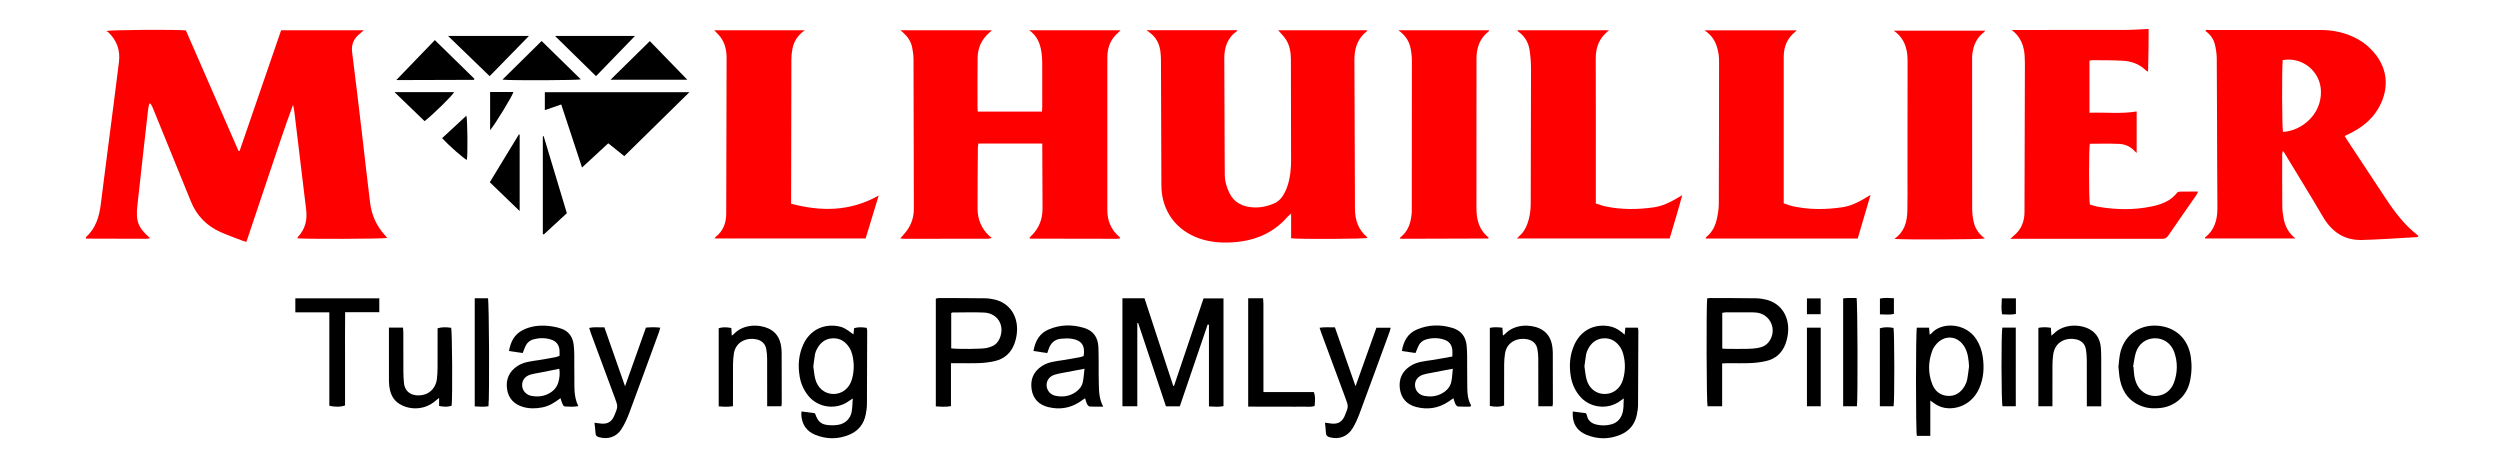 <?xml version="1.0" encoding="utf-8"?>
<!-- Generator: Adobe Illustrator 16.0.0, SVG Export Plug-In . SVG Version: 6.00 Build 0)  -->
<!DOCTYPE svg PUBLIC "-//W3C//DTD SVG 1.1//EN" "http://www.w3.org/Graphics/SVG/1.1/DTD/svg11.dtd">
<svg version="1.1" id="Layer_1" xmlns="http://www.w3.org/2000/svg" xmlns:xlink="http://www.w3.org/1999/xlink" x="0px" y="0px"
	 width="5012px" height="900px" viewBox="0 0 5012 900" enable-background="new 0 0 5012 900" xml:space="preserve">
<path fill-rule="evenodd" clip-rule="evenodd" fill="#FE0000" d="M563.585,60.688c55.289,0,109.711,0,165.829,0
	c-4.43,3.787-7.69,6.429-10.788,9.25c-10.323,9.401-14.495,20.576-12.661,34.904c7.06,55.17,13.516,110.418,20.06,165.653
	c5.368,45.314,10.216,90.692,15.931,135.962c3.071,24.322,12.549,46.165,29.239,64.533c1.711,1.883,3.324,3.855,5.201,6.041
	c-7.875,2.055-168.285,2.548-180.154,0.707c0.289-0.916,0.309-2.038,0.879-2.628c14.796-15.322,19.147-33.916,16.707-54.421
	c-7.599-63.831-15.365-127.641-23.066-191.459c-0.753-6.238-1.502-12.478-3.335-18.916c-16.814,45.313-31.78,91.101-47.208,136.725
	c-15.45,45.689-30.685,91.452-46.246,137.875c-3.14-0.921-5.646-1.465-8.008-2.38c-14.595-5.651-29.393-10.856-43.681-17.206
	c-28.017-12.451-48.014-32.972-59.615-61.55c-25.551-62.943-51.186-125.854-76.847-188.751c-1.062-2.602-2.739-4.952-4.13-7.419
	c-0.781,0.075-1.561,0.151-2.341,0.227c-0.747,3.345-1.798,6.653-2.193,10.039c-3.083,26.469-6.079,52.947-9.029,79.431
	c-4.278,38.4-8.467,76.811-12.75,115.211c-3.429,30.746,1.749,44.295,24.681,64.118c-0.083,0.322-0.106,0.682-0.27,0.957
	c-0.146,0.248-0.431,0.549-0.682,0.577c-1.969,0.225-3.945,0.551-5.918,0.548c-39.986-0.07-79.971-0.177-119.957-0.331
	c-0.477-0.002-0.952-0.726-1.428-1.114c0.127-0.596,0.047-1.424,0.414-1.752c19.608-17.544,26.651-40.604,29.795-65.748
	c8.346-66.756,17.13-133.456,25.695-200.184c3.646-28.41,7.214-56.83,10.758-85.252c2.923-23.444-4.153-43.368-21.317-59.642
	c-0.955-0.905-2.26-1.441-4.09-2.576c8.466-2.384,142.085-3.109,159.563-1.173c35.06,80.274,70.332,161.034,105.604,241.795
	c0.684,0.021,1.367,0.04,2.051,0.06C508.054,222.073,535.83,141.349,563.585,60.688z"/>
<path fill-rule="evenodd" clip-rule="evenodd" fill="#FE0000" d="M2089.57,287.816c-43.366,0-85.259,0-128.152,0
	c-0.346,2.953-0.945,5.771-0.966,8.594c-0.3,40.659-0.832,81.32-0.636,121.979c0.103,21.172,7.533,39.747,23.381,54.421
	c1.219,1.129,2.579,2.104,5.196,4.222c-3.586,0.803-5.578,1.636-7.571,1.639c-56.324,0.072-112.649,0.066-168.974,0.035
	c-1.901-0.001-3.802-0.401-7.071-0.77c2.66-3.008,4.484-5.162,6.405-7.228c13.733-14.769,20.978-31.873,20.901-52.39
	c-0.368-99.65-0.338-199.303-0.673-298.953c-0.027-8.249-1.107-16.623-2.799-24.708c-2.383-11.389-8.669-20.808-17.304-28.612
	c-1.638-1.479-3.294-2.938-6.075-5.415c61.651,0,121.721,0,183.318,0c-2.699,2.51-4.503,4.221-6.341,5.892
	c-14.617,13.291-22.078,29.986-22.297,49.564c-0.369,32.99-0.188,65.986-0.198,98.98c-0.001,2.604,0.313,5.207,0.538,8.685
	c42.847,0,85.31,0,128.748,0c0.172-3.221,0.49-6.456,0.494-9.693c0.033-29.328,0.115-58.658-0.065-87.985
	c-0.045-7.313-0.486-14.696-1.611-21.913c-2.622-16.822-8.351-32.186-24.445-43.443c61.72,0,121.753,0,183.066,0
	c-1.652,1.7-2.592,2.859-3.716,3.795c-15.694,13.05-22.713,30.196-22.734,50.162c-0.109,101.983,0.062,203.968-0.038,305.952
	c-0.021,21.604,7.177,39.71,23.755,53.844c0.734,0.626,1.293,1.458,1.886,2.142c-0.103,0.443-0.105,0.815-0.274,1.079
	c-0.156,0.244-0.481,0.505-0.752,0.529c-2.307,0.203-4.617,0.503-6.927,0.5c-57.319-0.06-114.64-0.149-171.96-0.287
	c-0.481-0.001-0.962-0.724-2.044-1.592c1.332-1.388,2.575-2.776,3.915-4.064c15.561-14.955,22.532-33.521,22.516-54.787
	c-0.029-39.326-0.318-78.652-0.494-117.979C2089.555,296.113,2089.57,292.217,2089.57,287.816z"/>
<path fill-rule="evenodd" clip-rule="evenodd" fill="#FE0000" d="M4422.504,60.113c2.982,0,5.965,0,8.947,0
	c73.969,0.002,147.938-0.047,221.906,0.031c25.753,0.026,50.188,5.728,72.935,18.026c12.444,6.729,23.167,15.609,32.419,26.301
	c31.732,36.669,30.158,79.219,7.724,115.628c-13.325,21.625-32.937,36.356-55.435,47.499c-3.239,1.604-6.508,3.145-10.414,5.029
	c2.044,3.334,3.664,6.159,5.455,8.871c25.699,38.913,51.463,77.785,77.125,116.722c18.048,27.384,37.768,53.283,63.998,73.537
	c0.479,0.369,0.69,1.085,1.43,2.304c-1.52,0.516-2.863,1.314-4.245,1.391c-36.256,2.003-72.495,4.668-108.78,5.659
	c-35.207,0.963-60.508-15.861-78.271-46.128c-25.615-43.647-52.257-86.693-78.476-129.987c-0.332-0.55-0.844-0.991-2.145-2.488
	c-0.579,2.935-1.318,4.937-1.32,6.939c-0.029,34.651-0.153,69.305,0.203,103.954c0.088,8.6,1.213,17.298,2.891,25.747
	c2.963,14.929,9.655,28.052,23.512,38.934c-61.938,0-121.678,0-181.441,0c0.068-0.828-0.122-1.735,0.201-1.989
	c19.065-14.928,24.752-35.597,24.758-58.482c0.008-31.985-0.406-63.972-0.523-95.958c-0.248-68.304-0.284-136.609-0.785-204.911
	c-0.067-9.206-1.637-18.553-3.728-27.552c-2.618-11.27-9.403-20.307-19.013-27.222C4421.789,61.35,4422.146,60.731,4422.504,60.113z
	 M4576.371,120.475c-1.902,18.709-1.393,137.098,0.549,143.981c36.669-1.96,77.213-34.278,76.134-81.488
	C4652.143,143.063,4615.725,113.397,4576.371,120.475z"/>
<path fill-rule="evenodd" clip-rule="evenodd" fill="#FE0000" d="M2562.479,60.614c59.597,0,119.004,0,178.449,0
	c-0.161,0.732-0.086,1.582-0.446,1.855c-16.963,12.851-23.865,30.63-25.006,51.17c-0.295,5.315-0.145,10.657-0.124,15.987
	c0.364,96.296,0.791,192.592,1.075,288.889c0.066,22.439,6.56,41.942,24.174,56.828c0.442,0.373,0.598,1.086,0.887,1.642
	c-6.776,2.137-137.707,2.881-153.035,0.71c0-15.625,0-31.462,0-49.371c-3.254,2.723-5.072,3.861-6.407,5.416
	c-28.098,32.725-64.601,48.381-106.762,51.775c-23.69,1.907-47.233,0.609-70.089-7.199c-47.814-16.335-76.66-56.109-76.849-106.632
	c-0.312-83.302-0.515-166.603-0.845-249.903c-0.025-6.314-0.338-12.672-1.141-18.929c-1.995-15.56-8.837-28.475-21.774-37.813
	c-1.487-1.072-2.894-2.257-5.708-4.464c61.679,0,121.5,0,181.345,0c0.048,0.39,0.353,1.281,0.146,1.422
	c-19.578,13.346-26.008,32.789-25.912,55.356c0.279,65.642,0.502,131.282,0.758,196.924c0.049,12.328,0.085,24.656,0.242,36.983
	c0.16,12.562,3.75,24.252,9.175,35.485c9.474,19.615,26.331,27.476,46.819,28.923c14.848,1.05,29.238-1.975,42.869-7.838
	c10.629-4.572,17.249-13.342,22.134-23.499c7.943-16.517,10.688-34.243,11.673-52.296c0.436-7.975,0.197-15.989,0.185-23.985
	c-0.095-62.643-0.22-125.286-0.309-187.929c-0.021-14.552-2.02-28.748-10.108-41.131
	C2573.646,72.487,2567.889,66.969,2562.479,60.614z"/>
<path fill-rule="evenodd" clip-rule="evenodd" fill="#FE0000" d="M4189.795,410.057c5.496,1.479,11.44,3.626,17.572,4.642
	c35.468,5.878,71.019,6.558,106.314-0.842c19.411-4.069,37.922-10.633,50.814-27.37c1.152-1.494,3.988-2.331,6.063-2.37
	c11.643-0.224,23.293-0.107,36.094-0.107c-1.238,2.718-1.839,4.799-3.008,6.487c-18.971,27.395-38.139,54.652-56.92,82.176
	c-3.293,4.824-7.057,6.167-12.475,6.141c-31.662-0.152-63.326-0.071-94.988-0.071c-65.325,0-130.65,0-195.976-0.001
	c-3.603,0-7.205,0-13.126,0c3.567-3.174,5.334-4.874,7.23-6.413c12.894-10.461,19.543-24.19,21.01-40.52
	c0.445-4.965,0.286-9.989,0.301-14.986c0.277-96.654,0.547-193.309,0.782-289.963c0.012-4.993-0.148-9.997-0.479-14.979
	c-1.364-20.521-8.135-38.313-25.978-51.767c3.449,0,6.897,0,10.347,0c72.324-0.001,144.65,0.112,216.973-0.094
	c15.266-0.043,30.526-1.254,47.229-1.989c-0.01,27.64-0.267,56.045-1.146,85.531c-2.019-1.029-3.285-1.336-4.068-2.125
	c-12.648-12.736-28.58-18.553-45.863-19.618c-20.602-1.27-41.305-0.915-61.965-1.16c-1.893-0.022-3.795,0.712-5.591,1.074
	c0,34.624,0,68.794,0,104.353c32.01-1.329,63.177,2.675,94.617-2.645c0,27.222,0,54.472,0,83.3c-2.481-2.35-4.061-3.73-5.511-5.236
	c-8.076-8.388-18.523-12.489-29.559-12.998c-19.571-0.902-39.213-0.253-58.757-0.253
	C4187.621,295.667,4187.536,397.627,4189.795,410.057z"/>
<path fill-rule="evenodd" clip-rule="evenodd" fill="#FE0000" d="M3225.908,60.617c-20.102,15.404-26.828,34.07-26.747,56.53
	c0.334,92.64,0.14,185.28,0.14,277.921c0,3.967,0,7.935,0,12.817c6.674,2.078,12.826,4.548,19.215,5.892
	c32.332,6.801,64.926,6.498,97.423,1.81c16.636-2.399,31.785-9.651,46.192-18.256c2.826-1.688,5.675-3.339,10.385-6.107
	c-7.994,30.2-16.788,58.213-25.193,86.863c-101.909,0-203.373,0-306.492,0c2.572-2.438,4.073-3.961,5.678-5.365
	c7.487-6.551,12.178-14.939,15.558-24.094c4.78-12.944,6.679-26.349,6.701-40.172c0.147-89.642,0.59-179.282,0.603-268.923
	c0.002-13.25-0.884-26.637-2.934-39.713c-2.342-14.942-9.82-27.484-22.545-36.405c-0.694-0.487-1.098-1.392-2.164-2.798
	C3102.863,60.617,3163.224,60.617,3225.908,60.617z"/>
<path fill-rule="evenodd" clip-rule="evenodd" fill="#FE0000" d="M3750.119,390.68c-9.008,30.564-17.343,58.849-25.779,87.474
	c-101.922,0-203.114,0-304.703,0c0.299-1.136,0.236-2.344,0.782-2.767c12.257-9.488,18.563-22.613,21.706-37.21
	c2.09-9.702,3.671-19.73,3.713-29.62c0.401-94.309,0.437-188.618,0.522-282.928c0.005-5.321-0.065-10.7-0.8-15.955
	c-2.713-19.417-9.486-36.711-28.516-48.902c62.563,0,123.213,0,185.076,0c-1.432,1.422-2.187,2.328-3.091,3.048
	c-16.038,12.769-22.965,29.821-22.989,49.871c-0.088,73.647-0.036,147.296-0.036,220.944c0,20.661,0.001,41.322,0.001,61.984
	c0,3.309-0.001,6.618-0.001,11.042c6.399,2.061,12.499,4.614,18.854,5.971c32.65,6.966,65.571,6.7,98.4,1.886
	c16.631-2.438,31.768-9.715,46.143-18.375C3742.227,395.441,3745.049,393.737,3750.119,390.68z"/>
<path fill-rule="evenodd" clip-rule="evenodd" fill="#FE0000" d="M1613.462,60.664c-14.158,9.931-21.771,22.105-24.712,36.955
	c-1.352,6.82-2.163,13.866-2.184,20.813c-0.287,93.314-0.393,186.628-0.541,279.942c-0.005,2.97-0.001,5.938-0.001,10.073
	c60.065,15.782,118.094,15.894,175.562-16.464c-9.081,29.889-17.544,57.739-26.156,86.083c-100.888,0-201.313,0-302.444,0
	c0.754-1.48,0.952-2.524,1.581-3.008c15.282-11.73,21.271-28.004,21.347-46.421c0.429-103.978,0.545-207.956,0.762-311.935
	c0.032-15.34-2.983-29.882-12.319-42.415c-3.488-4.684-7.912-8.671-12.512-13.624C1492.02,60.664,1551.483,60.664,1613.462,60.664z"
	/>
<path fill-rule="evenodd" clip-rule="evenodd" fill="#FE0000" d="M3797.805,478.921c20.525-14.32,25.49-34.385,26.063-56.016
	c0.572-21.638,0.2-43.301,0.224-64.952c0.085-77.946,0.179-155.893,0.205-233.839c0.002-5.649-0.088-11.356-0.855-16.938
	c-2.486-18.091-9.681-33.726-26.79-45.641c62.109,0,122.148,0,183.375,0c-1.273,1.478-1.873,2.473-2.732,3.125
	c-15.464,11.738-21.726,28.103-23.47,46.707c-0.279,2.975-0.154,5.991-0.154,8.988c-0.006,99.598-0.086,199.196,0.136,298.794
	c0.02,8.89,1.232,17.954,3.252,26.621c3.122,13.396,10.861,24.173,22.483,32.317C3971.9,480.163,3816.951,480.88,3797.805,478.921z"
	/>
<path fill-rule="evenodd" clip-rule="evenodd" fill="#FE0000" d="M2803.385,60.617c61.827,0,121.855,0,181.977,0
	c-0.229,0.951-0.169,1.805-0.541,2.087c-18.37,13.902-24.747,33.263-24.773,55.271c-0.097,83.659-0.041,167.318-0.042,250.978
	c0,15.999,0.085,31.998-0.018,47.996c-0.15,23.295,5.229,44.282,24.448,59.281c-0.221,0.753-0.253,1.113-0.428,1.381
	c-0.158,0.243-0.471,0.55-0.715,0.551c-57.303,0.204-114.605,0.389-171.908,0.539c-1.574,0.004-3.149-0.363-4.775-0.563
	c0.236-1.034,0.167-1.884,0.529-2.155c16.062-11.986,21.228-29.193,22.993-47.996c0.311-3.308,0.194-6.66,0.199-9.992
	c0.126-98.324,0.319-196.648,0.231-294.973c-0.008-9.248-0.979-18.676-2.959-27.699
	C2824.526,81.304,2816.545,69.978,2803.385,60.617z"/>
<path fill-rule="evenodd" clip-rule="evenodd" d="M2250.241,597.97c15.155,0,29.339,0,44.254,0
	c19.219,58.608,38.383,117.05,57.547,175.491c0.538,0.1,1.077,0.199,1.615,0.3c19.66-58.275,39.321-116.55,59.222-175.539
	c13.049,0,26.159,0,39.985,0c0,71.899,0,143.387,0,216.018c-9.232,1.902-18.61,1.067-29.154,0.551c0-55.089,0-109.452,0-163.816
	c-0.842-0.157-1.683-0.314-2.524-0.472c-18.58,54.54-37.16,109.079-55.91,164.121c-9.122,0-17.943,0-27.77,0
	c-18.541-55.591-37.134-111.337-55.727-167.084c-0.57,0.064-1.142,0.129-1.713,0.193c0,55.284,0,110.569,0,166.702
	c-10.508,0-19.922,0-29.825,0C2250.241,742.27,2250.241,670.748,2250.241,597.97z"/>
<path fill-rule="evenodd" clip-rule="evenodd" d="M1382.115,184.834c-44.277,43.486-86.998,85.444-130.527,128.196
	c-11.076-8.876-21.868-17.523-32.15-25.763c-17.62,16.275-34.838,32.178-52.592,48.577c-13.669-41.47-27.478-83.362-41.668-126.417
	c-10.97,3.789-21.448,7.408-32.893,11.36c0-12.438,0-23.849,0-35.954C1188.157,184.834,1283.901,184.834,1382.115,184.834z"/>
<path fill-rule="evenodd" clip-rule="evenodd" d="M1606.979,824.892c9.312,1.23,18.04,2.383,26.237,3.465
	c0.668,0.896,0.945,1.134,1.055,1.434c6.313,17.291,13.078,22.267,31.634,22.794c4.64,0.132,9.358-0.067,13.938-0.774
	c14.388-2.219,25.145-12.222,27.649-26.51c1.419-8.09,1.386-16.435,2.141-26.442c-3.313,2.182-5.161,3.262-6.861,4.538
	c-25.905,19.437-63.152,14.585-83.095-10.948c-8.555-10.952-14.055-23.361-16.418-37.056c-3.886-22.514-2.236-44.504,7.48-65.425
	c12.743-27.435,39.03-41.091,68.818-36.11c10.051,1.681,15.734,4.632,31.421,16.534c0.49-4.524,0.925-8.533,1.347-12.432
	c7.296-2.192,13.966-2.396,25.177-0.723c0.334,1.632,1.049,3.491,1.045,5.35c-0.094,49.281-0.179,98.563-0.516,147.842
	c-0.045,6.612-1.068,13.28-2.261,19.809c-3.562,19.498-14.733,33.523-32.776,41.165c-22.42,9.496-45.445,9.499-68.104,0.5
	c-18.264-7.254-27.445-21.345-28.492-40.838C1606.314,829.5,1606.68,827.912,1606.979,824.892z M1630.535,734.652
	c1.248,8.414,1.805,16.771,3.811,24.764c4.646,18.52,18.765,30.091,36.001,30.442c17.67,0.361,32.432-11.067,37.67-29.707
	c4.489-15.975,4.669-32.19,0.801-48.312c-1.148-4.785-2.896-9.648-5.427-13.836c-7.752-12.825-18.972-20.562-34.451-19.738
	c-15.042,0.8-25.149,9.37-31.679,22.47c-1.468,2.944-2.765,6.131-3.313,9.347C1632.559,718.235,1631.641,726.469,1630.535,734.652z"
	/>
<path fill-rule="evenodd" clip-rule="evenodd" d="M3153.117,824.987c9.236,1.173,17.715,2.25,26.411,3.354
	c0.732,1.687,1.673,3.111,1.971,4.659c2.037,10.605,9.387,15.859,19.018,18.178c9.821,2.365,19.823,2.221,29.663-0.378
	c10.416-2.751,17.493-9.438,21.426-19.292c4.012-10.055,3.12-20.627,3.684-32.861c-3.355,2.445-5.141,3.722-6.899,5.033
	c-25.175,18.768-61.81,14.322-81.758-10.05c-9.257-11.311-15.063-24.323-17.47-38.705c-3.768-22.513-2.075-44.506,7.801-65.382
	c12.778-27.015,38.587-40.441,68.082-35.768c9.449,1.497,17.737,5.471,25.144,11.422c2,1.606,3.979,3.239,6.938,5.649
	c0.507-5.246,0.901-9.328,1.354-14.016c8.477,0,16.6,0,25.141,0c0.384,2.429,0.949,4.329,0.944,6.228
	c-0.129,49.614-0.228,99.229-0.604,148.842c-0.05,6.604-1.138,13.284-2.47,19.781c-3.818,18.621-14.764,32.091-32.02,39.508
	c-22.725,9.768-46.11,9.878-69.012,0.505C3160.765,863.635,3151.35,847.429,3153.117,824.987z M3176.474,734.511
	c1.373,8.582,2,17.965,4.478,26.83c4.985,17.839,19.406,28.618,36.421,28.522c16.896-0.095,31.285-11.15,36.38-28.782
	c4.891-16.927,5.135-34.111,0.522-51.186c-1.114-4.125-2.653-8.311-4.874-11.931c-7.839-12.776-19.011-20.533-34.489-19.697
	c-15.041,0.813-25.142,9.39-31.663,22.493c-1.466,2.946-2.751,6.132-3.313,9.348
	C3178.566,717.931,3177.671,725.835,3176.474,734.511z"/>
<path fill-rule="evenodd" clip-rule="evenodd" d="M1906.494,728.11c0,29.449,0,57.323,0,86.105
	c-10.42,1.806-20.104,1.25-30.359,0.453c0-72.284,0-143.757,0-215.94c2.035-0.406,4.199-1.218,6.362-1.213
	c30.955,0.074,61.913,0.125,92.865,0.525c6.267,0.081,12.629,1.089,18.753,2.507c28.081,6.503,45.819,30.447,44.901,61.42
	c-0.253,8.505-1.884,17.284-4.638,25.338c-6.59,19.27-19.994,32.108-40.113,36.636c-9.674,2.177-19.67,3.52-29.575,3.936
	c-15.619,0.655-31.284,0.212-46.929,0.232C1914.483,728.113,1911.205,728.11,1906.494,728.11z M1906.992,698.384
	c12.492,1.797,60.572,1.422,70.628-0.643c3.874-0.795,7.704-2.077,11.359-3.604c7.079-2.954,11.919-8.304,14.978-15.276
	c11.242-25.622-3.353-50.935-31.051-52.238c-21.218-0.999-42.521-0.186-63.787-0.124c-0.542,0.001-1.081,0.628-2.127,1.276
	C1906.992,650.926,1906.992,674.39,1906.992,698.384z"/>
<path fill-rule="evenodd" clip-rule="evenodd" d="M3422.592,598.123c2.129-0.262,3.741-0.637,5.352-0.631
	c30.955,0.111,61.913,0.121,92.865,0.532c6.594,0.088,13.298,1.129,19.73,2.658c27.718,6.59,45.2,30.021,44.432,60.731
	c-0.236,9.456-2.191,19.286-5.475,28.163c-6.641,17.962-19.783,29.947-38.691,34.231c-9.992,2.264-20.324,3.624-30.56,4.069
	c-15.616,0.68-31.283,0.188-46.929,0.253c-3.235,0.014-6.469,0.288-10.735,0.491c0,28.784,0,56.942,0,85.874
	c-10.507,0-19.958,0-29.328,0C3421.238,807.079,3420.601,612.572,3422.592,598.123z M3452.799,698.912
	c4.191,0.208,7.431,0.495,10.67,0.508c13.3,0.053,26.603,0.188,39.898-0.051c6.628-0.118,13.308-0.568,19.849-1.602
	c9.419-1.487,17.845-5.137,23.644-13.336c16.467-23.287,2.593-54.732-25.553-57.788c-2.64-0.286-5.308-0.437-7.963-0.445
	c-17.954-0.058-35.908-0.099-53.862-0.032c-2.164,0.009-4.324,0.698-6.683,1.105C3452.799,651.129,3452.799,674.35,3452.799,698.912
	z"/>
<path fill-rule="evenodd" clip-rule="evenodd" d="M3869.894,803.112c0,24.841,0,47.399,0,70.691c-9.52,0-18.291,0-27.003,0
	c-2.24-8.486-2.296-207.934-0.021-216.858c7.983,0,16.085,0,24.489,0c0.43,4.847,0.796,8.969,1.25,14.076
	c1.858-1.371,3.041-1.944,3.82-2.861c19.396-22.818,67.939-21.647,89.584,11.718c6.826,10.522,10.965,22.077,12.856,34.371
	c3.405,22.139,2.199,43.886-7.08,64.641c-11.413,25.525-35.019,40.493-61.708,39.586c-9.979-0.339-18.937-3.379-27.087-9.021
	C3876.613,807.807,3874.241,806.144,3869.894,803.112z M3947.542,734.514c-0.88-12.833-1.852-25.439-7.935-36.987
	c-13.365-25.375-42.052-27.964-59.543-5.355c-2.224,2.874-4.389,5.998-5.687,9.352c-8.892,22.977-9.442,46.286-0.389,69.192
	c5.396,13.653,16.08,22.192,31.195,22.997c15.634,0.832,26.53-7.426,33.924-20.536c2.255-3.999,3.997-8.523,4.858-13.021
	C3945.588,751.689,3946.396,743.069,3947.542,734.514z"/>
<path fill-rule="evenodd" clip-rule="evenodd" d="M2947.756,815.212c-8.187,0-16.393,0.302-24.545-0.224
	c-1.916-0.123-4.299-2.714-5.326-4.746c-1.757-3.476-2.612-7.406-4.084-11.867c-3.748,2.594-6.913,4.858-10.152,7.012
	c-20.064,13.336-41.998,16.489-64.955,10.414c-18.473-4.889-29.788-17.515-32.266-36.568c-2.486-19.121,4.458-34.63,20.862-45.381
	c13.013-8.527,28.088-9.634,42.887-11.892c13.745-2.097,27.407-4.731,41.517-7.202c0-5.286,0.29-9.25-0.055-13.157
	c-0.955-10.81-6.939-17.775-17.191-20.935c-11.762-3.624-23.656-3.523-35.45-0.158c-7.083,2.021-12.288,6.572-15.402,13.272
	c-1.95,4.197-3.585,8.541-5.826,13.936c-8.745-1.278-17.697-2.587-27.271-3.986c3.346-20.133,11.816-35.278,29.953-43.066
	c23.213-9.968,47.264-10.525,71.283-3.283c17.869,5.388,27.325,18.127,28.721,36.722c0.473,6.302,0.803,12.627,0.858,18.944
	c0.153,17.312-0.079,34.628,0.23,51.936c0.291,16.244-1.037,32.78,7.772,47.853C2948.796,813.627,2948.275,814.419,2947.756,815.212
	z M2912.582,739.251c-16.647,3.153-31.322,5.892-45.978,8.732c-4.562,0.884-9.178,1.71-13.579,3.143
	c-11.01,3.583-16.937,12.011-16.149,22.341c0.778,10.216,8.052,18.351,18.948,20.293c11.371,2.026,22.588,1.199,33.113-4.071
	c10.29-5.152,18.096-12.879,20.628-24.279C2911.412,757.096,2911.591,748.413,2912.582,739.251z"/>
<path fill-rule="evenodd" clip-rule="evenodd" d="M1121.758,713.391c0-3.911,0.222-7.545-0.042-11.143
	c-0.825-11.256-6.91-18.497-17.594-21.7c-11.435-3.428-23.006-3.34-34.507-0.239c-7.902,2.131-13.364,7.264-16.658,14.658
	c-1.745,3.919-3.174,7.979-5.052,12.755c-8.836-1.276-17.56-2.536-27.504-3.973c3.36-18.782,10.783-33.413,27.656-41.976
	c15.304-7.766,31.803-9.896,48.558-8.613c9.825,0.752,19.854,2.629,29.131,5.883c14.845,5.209,22.62,16.938,24.41,32.432
	c0.763,6.599,1.057,13.277,1.141,19.925c0.18,14.314-0.178,28.639,0.167,42.946c0.478,19.82-1.938,40.01,7.983,59.846
	c-9.93,1.903-18.801,1.161-27.568,0.632c-1.51-0.091-3.289-2.946-4.154-4.879c-1.598-3.564-2.61-7.392-4.081-11.742
	c-11.487,8.778-22.986,16.03-36.763,18.622c-12.583,2.367-25.176,2.707-37.586-0.771c-18.429-5.164-30.075-17.183-32.781-36.182
	c-2.774-19.481,4.229-35.307,21.074-46.21c12.757-8.257,27.479-9.428,41.948-11.637c11.498-1.756,22.942-3.89,34.38-6.018
	C1116.451,715.535,1118.86,714.379,1121.758,713.391z M1121.335,739.353c-13.555,2.672-26.857,5.284-40.155,7.919
	c-5.865,1.162-11.848,1.944-17.556,3.646c-11.169,3.327-17.274,11.634-16.81,21.914c0.478,10.561,8.03,19.07,19.36,21.001
	c11.03,1.879,21.916,1.092,32.187-3.865c10.028-4.84,17.596-12.187,20.84-22.975C1121.889,758.054,1122.768,748.78,1121.335,739.353
	z"/>
<path fill-rule="evenodd" clip-rule="evenodd" d="M2211.69,815.218c-10.624,0-18.854,0.305-27.03-0.227
	c-1.917-0.124-4.302-2.753-5.324-4.802c-1.748-3.505-2.59-7.462-3.991-11.782c-3.921,2.677-7.423,5.157-11.015,7.503
	c-19.541,12.765-40.854,15.68-63.168,10.141c-18.109-4.495-29.859-16.279-32.866-34.879c-3.196-19.778,3.312-36.068,20.567-47.361
	c12.749-8.342,27.455-9.509,41.913-11.755c11.499-1.786,22.95-3.886,34.397-5.993c2.572-0.473,5.032-1.554,7.344-2.291
	c3.322-20.577-3.806-31.398-23.479-34.582c-7.104-1.149-14.589-0.725-21.822-0.103c-12.622,1.083-20.564,8.478-24.693,20.233
	c-0.879,2.501-1.762,5-2.985,8.47c-9.075-1.366-18.062-2.719-27.646-4.162c3.568-20.007,11.973-35.199,30.156-43.026
	c22.912-9.861,46.724-10.465,70.37-3.491c19.463,5.74,28.769,18.757,29.69,39.128c0.527,11.637,0.405,23.304,0.508,34.958
	c0.096,10.989-0.146,21.987,0.204,32.968C2203.35,780.729,2202.347,797.559,2211.69,815.218z M2174.236,739.256
	c-16.946,3.194-31.592,5.911-46.217,8.736c-4.561,0.881-9.167,1.734-13.572,3.158c-10.508,3.394-16.484,11.486-16.215,21.34
	c0.277,10.139,7.346,18.918,18.082,21.048c13.825,2.741,27.189,1.192,39.24-6.846c7.434-4.958,13.307-11.491,15.182-20.289
	C2172.577,757.765,2173.061,748.836,2174.236,739.256z"/>
<path fill-rule="evenodd" clip-rule="evenodd" d="M4247.049,735.549c1.003-8.63,1.46-16.978,3.008-25.117
	c7.008-36.859,37.498-60.094,74.993-57.491c36.856,2.559,62.138,26.591,67.224,63.429c2.359,17.081,1.6,33.957-2.457,50.602
	c-6.781,27.823-30.25,48.005-58.834,50.979c-11.684,1.216-23.373,0.993-34.629-2.777c-25.75-8.623-40.559-27.068-46.086-53.132
	C4248.416,753.301,4248.063,744.245,4247.049,735.549z M4276.355,735.606c0.313,0.088,0.624,0.176,0.936,0.264
	c0.492,5.952,0.663,11.955,1.581,17.841c0.71,4.559,1.976,9.12,3.654,13.422c6.511,16.688,21.267,26.838,38.36,26.732
	c16.707-0.103,31.244-9.904,37.369-26.55c7.467-20.288,7.85-41.073,0.612-61.513c-6.173-17.434-21.372-27.822-38.707-27.662
	c-17.438,0.16-32.407,10.688-38.071,28.354C4279.09,715.85,4278.199,725.881,4276.355,735.606z"/>
<path fill-rule="evenodd" clip-rule="evenodd" d="M2656.302,847.369c5.617,0.784,9.511,1.472,13.435,1.85
	c12.854,1.236,20.936-3.593,26.102-15.444c0.133-0.306,0.214-0.632,0.344-0.938c7.479-17.781,7.467-17.776,0.762-35.858
	c-15.963-43.052-31.918-86.107-47.855-129.169c-1.134-3.061-2.097-6.185-3.629-10.732c10.606-1.596,20.325-0.661,30.766-0.794
	c13.744,39.246,27.359,78.123,41.332,118.021c14.176-39.704,28.146-78.836,41.876-117.295c10.079,0,18.874,0,28.592,0
	c-0.917,3.454-1.38,5.983-2.251,8.363c-19.909,54.362-39.733,108.756-59.92,163.015c-3.812,10.245-8.252,20.45-13.884,29.78
	c-10.325,17.104-27.002,23.22-45.432,18.628c-5.274-1.314-8.153-3.516-8.362-9.234
	C2657.949,861.346,2657.058,855.157,2656.302,847.369z"/>
<path fill-rule="evenodd" clip-rule="evenodd" d="M1253.088,774.397c14.161-39.775,27.98-78.591,41.874-117.615
	c9.744-0.781,18.784-1.097,28.762,0.148c-1.087,3.745-1.659,6.261-2.538,8.662c-19.795,54.071-39.436,108.201-59.597,162.135
	c-4.283,11.459-9.437,22.881-16.059,33.109c-10.1,15.602-27.136,20.584-44.773,15.615c-4.575-1.289-6.661-3.348-6.881-8.153
	c-0.297-6.521-1.255-13.014-2.063-20.811c4.835,0.63,8.33,1.096,11.829,1.538c14.357,1.813,22.653-3.046,28.235-16.532
	c7.239-17.485,7.228-17.481,0.762-34.908c-15.975-43.064-31.948-86.129-47.889-129.205c-1.232-3.332-2.201-6.761-3.521-10.854
	c10.437-2.499,19.948-0.906,30.482-1.232C1225.442,695.489,1239.158,734.64,1253.088,774.397z"/>
<path fill-rule="evenodd" clip-rule="evenodd" d="M1566.407,814.479c-9.839,0-18.65,0-28.382,0c0-4.414,0.001-8.018,0-11.622
	c-0.004-28.305,0.088-56.609-0.089-84.913c-0.037-5.951-0.68-11.963-1.71-17.83c-1.951-11.114-9.285-17.62-19.886-19.87
	c-18.452-3.916-41.217,4.166-45.049,28.347c-1.141,7.195-1.695,14.548-1.762,21.835c-0.217,23.974-0.087,47.951-0.091,71.927
	c0,3.629,0,7.258,0,11.92c-9.716,1.771-18.771,1.11-28.593,0.419c0-52.715,0-104.766,0-156.738c7.56-2.254,15.386-2.401,25.349-0.36
	c0.24,4.538,0.492,9.318,0.812,15.364c2.293-1.824,3.629-2.653,4.677-3.756c18.038-18.973,48.704-19.815,68.766-10.75
	c15.424,6.969,23.035,19.523,25.523,35.662c0.708,4.594,1.072,9.285,1.091,13.935c0.137,33.631,0.154,67.263,0.16,100.895
	C1567.225,810.539,1566.767,812.135,1566.407,814.479z"/>
<path fill-rule="evenodd" clip-rule="evenodd" d="M3112.405,814.473c-9.824,0-18.636,0-28.38,0c0-4.424,0.001-8.029,0-11.636
	c-0.004-28.305,0.086-56.61-0.092-84.914c-0.037-5.952-0.68-11.964-1.711-17.831c-1.955-11.12-9.309-17.598-19.905-19.853
	c-18.34-3.901-41.193,4.109-45.027,28.375c-1.137,7.196-1.694,14.548-1.76,21.836c-0.218,23.974-0.087,47.951-0.091,71.927
	c0,3.629,0,7.258,0,10.598c-7.662,2.846-17.914,3.129-28.604,0.882c0-51.894,0-103.945,0-156.507
	c8.331-1.933,16.411-1.411,25.225-0.331c0.33,5.127,0.639,9.908,1.025,15.898c2.221-1.78,3.551-2.618,4.602-3.723
	c17.988-18.898,48.592-19.854,68.771-10.741c15.426,6.966,23.025,19.534,25.515,35.67c0.708,4.595,1.071,9.286,1.091,13.936
	c0.136,33.631,0.152,67.264,0.158,100.896C3113.224,810.55,3112.764,812.145,3112.405,814.473z"/>
<path fill-rule="evenodd" clip-rule="evenodd" d="M760.418,598.131c0,9.216,0,18.021,0,27.776c-22.811,0-44.982,0-68.468,0
	c-0.427,32.063-0.146,63.21-0.196,94.352c-0.051,30.936-0.011,61.87-0.011,92.513c-7.631,3.203-21.641,3.451-31.507,0.508
	c0-61.79,0-123.9,0-187.117c-23.136,0-45.268,0-68.155,0c0-9.852,0-18.593,0-28.031
	C648.237,598.131,703.982,598.131,760.418,598.131z"/>
<path fill-rule="evenodd" clip-rule="evenodd" d="M4111.586,657.106c0.342,5.11,0.658,9.867,1.064,15.959
	c2.443-2.136,3.931-3.297,5.258-4.618c19.572-19.474,52.173-18.978,71.676-8.139c14.857,8.257,21.113,21.804,22.292,37.869
	c0.875,11.939,0.613,23.97,0.657,35.959c0.083,22.987,0.023,45.974,0.023,68.961c0,3.589,0,7.177,0,11.479
	c-9.939,0-18.744,0-28.865,0c0-4.097,0-7.641,0-11.185c-0.002-27.317,0.109-54.636-0.083-81.952
	c-0.049-6.964-0.604-13.995-1.729-20.864c-1.809-11.051-8.939-17.876-19.571-20.233c-17.759-3.938-42.224,2.575-46.084,30.722
	c-0.993,7.236-1.394,14.6-1.449,21.91c-0.18,23.318-0.069,46.639-0.07,69.959c-0.001,3.601-0.001,7.201-0.001,11.579
	c-9.86,0-18.652,0-28.179,0c0-52.499,0-104.588,0-157.262C4094.77,655.541,4102.842,655.827,4111.586,657.106z"/>
<path fill-rule="evenodd" clip-rule="evenodd" d="M779.758,656.729c10.063,0,18.568,0,28.164,0
	c0.249,3.821,0.667,7.328,0.675,10.836c0.059,25.638-0.058,51.275,0.094,76.913c0.047,7.979,0.387,15.992,1.232,23.922
	c1.503,14.091,10.854,22.886,24.893,24.08c21.837,1.857,38.46-11.326,41.105-32.961c0.887-7.252,1.258-14.603,1.311-21.912
	c0.163-22.974,0.063-45.948,0.065-68.923c0-3.611,0-7.224,0-10.549c8.12-2.4,16.81-2.619,27.239-0.947
	c2.051,6.98,2.85,139.52,0.941,156.202c-7.078,2.413-14.542,2.626-25.136,0.492c0-4.601,0-9.425,0-16.185
	c-3.438,2.733-5.43,4.163-7.249,5.786c-19.482,17.376-49.01,20.07-71.551,6.719c-14.346-8.499-19.537-22.085-21.255-37.55
	c-0.658-5.934-0.495-11.972-0.504-17.962c-0.047-28.968-0.024-57.935-0.025-86.902C779.757,664.5,779.758,661.212,779.758,656.729z"
	/>
<path fill-rule="evenodd" clip-rule="evenodd" d="M2502.355,598.019c10.132,0,19.33,0,29.852,0c0.242,3.809,0.692,7.62,0.695,11.433
	c0.047,54.593,0.032,109.187,0.033,163.78c0,3.929,0,7.856,0,12.765c34.504,0,67.978,0,101.089,0
	c2.706,7.723,2.985,13.727,1.494,27.959c-8.458,2.727-17.417,0.983-26.19,1.273c-8.979,0.297-17.974,0.066-26.962,0.066
	c-8.655,0-17.311,0-25.966,0c-8.987,0-17.976,0.021-26.963-0.006c-8.891-0.027-17.78-0.102-27.082-0.158
	C2502.355,742.271,2502.355,670.804,2502.355,598.019z"/>
<path fill-rule="evenodd" clip-rule="evenodd" d="M1112.688,72.067c55.508,0,108.44,0,160.328,0
	c-25.609,26.421-51.419,53.046-78.116,80.588C1167.917,126.206,1141.204,100.021,1112.688,72.067z"/>
<path fill-rule="evenodd" clip-rule="evenodd" d="M1060.411,72.087c-27.044,27.683-52.538,53.78-78.729,80.59
	c-27.617-26.686-54.699-52.854-83.404-80.59C953.175,72.087,1005.569,72.087,1060.411,72.087z"/>
<path fill-rule="evenodd" clip-rule="evenodd" d="M3722.764,814.448c-8.919,0-17.974,0-27.615,0c0-72.376,0-144.065,0-216.265
	c3.219-0.283,5.799-0.668,8.385-0.707c6.261-0.097,12.523-0.031,18.496-0.031C3724.185,605.504,3724.721,801.81,3722.764,814.448z"
	/>
<path fill-rule="evenodd" clip-rule="evenodd" d="M794.815,160.159c25.419-26.352,50.814-52.679,76.952-79.774
	c26.788,26.211,53.139,51.993,79.328,77.618c-0.321,0.844-0.398,1.181-0.571,1.459c-0.155,0.249-0.417,0.619-0.632,0.62
	c-50.952,0.188-101.904,0.352-152.856,0.478C795.828,160.563,794.619,160.121,794.815,160.159z"/>
<path fill-rule="evenodd" clip-rule="evenodd" d="M1007.308,159.688c27.488-27.13,53.606-52.909,78.516-77.494
	c26.672,26.09,52.675,51.524,78.63,76.914C1157.38,160.965,1026.16,161.7,1007.308,159.688z"/>
<path fill-rule="evenodd" clip-rule="evenodd" d="M1223.976,159.88c26.741-26.293,52.685-51.801,78.807-77.484
	c24.556,25.324,50.123,51.69,75.134,77.484C1328.198,159.88,1276.601,159.88,1223.976,159.88z"/>
<path fill-rule="evenodd" clip-rule="evenodd" d="M951.748,597.988c9.51,0,18.054,0,26.54,0c2.28,7.013,3.218,197.329,1.001,216.494
	c-8.872,1.379-17.905,0.966-27.541,0.256C951.748,742.252,951.748,670.736,951.748,597.988z"/>
<path fill-rule="evenodd" clip-rule="evenodd" d="M1089.986,273.101c15.422,51.244,30.844,102.487,46.435,154.289
	c-15.57,14.382-30.935,28.574-46.09,42.571c-0.837-0.226-1.183-0.257-1.457-0.412c-0.246-0.14-0.595-0.416-0.595-0.632
	c-0.025-65.271-0.024-130.544-0.024-195.815C1088.832,273.102,1089.409,273.102,1089.986,273.101z"/>
<path fill-rule="evenodd" clip-rule="evenodd" d="M1041.814,423.113c-19.783-19.094-39.599-38.219-59.854-57.769
	c19.48-32.047,38.882-63.963,58.283-95.879c0.523,0.168,1.048,0.337,1.571,0.505
	C1041.814,321.427,1041.814,372.884,1041.814,423.113z"/>
<path fill-rule="evenodd" clip-rule="evenodd" d="M3796.293,814.477c-8.912,0-17.976,0-27.569,0c0-52.67,0-104.524,0-156.275
	c7.253-2.525,17.657-2.777,27.385-0.76C3798.03,664.869,3798.328,803.911,3796.293,814.477z"/>
<path fill-rule="evenodd" clip-rule="evenodd" d="M4041.252,814.486c-9.034,0-17.844,0-26.625,0
	c-2.459-7.326-2.8-147.736-0.271-157.667c8.621,0,17.398,0,26.896,0C4041.252,709.527,4041.252,761.603,4041.252,814.486z"/>
<path fill-rule="evenodd" clip-rule="evenodd" d="M3622.547,656.859c9.408,0,18.159,0,27.65,0c0,52.654,0,104.676,0,157.567
	c-9.387,0-18.414,0-27.65,0C3622.547,761.633,3622.547,709.58,3622.547,656.859z"/>
<path fill-rule="evenodd" clip-rule="evenodd" d="M851.237,242.9c-19.785-19.094-39.24-37.869-60.233-58.129
	c41.366,0,80.356,0,119.323,0C907.835,190.633,870.818,227.203,851.237,242.9z"/>
<path fill-rule="evenodd" clip-rule="evenodd" d="M886.334,276.969c16.314-15.099,32.301-29.893,48.631-45.006
	c2.358,7.972,2.941,76.501,1.051,88.77C929.497,317.747,899.988,291.864,886.334,276.969z"/>
<path fill-rule="evenodd" clip-rule="evenodd" d="M982.585,184.441c16.222,0,31.446,0,46.702,0
	c-1.098,6.438-36.17,64.05-46.702,76.5C982.585,235.18,982.585,210.291,982.585,184.441z"/>
<path fill-rule="evenodd" clip-rule="evenodd" d="M3796.906,597.853c0,10.867,0,20.935,0,31.535
	c-9.288,2.235-18.313,0.888-28.022,0.84c0-10.953,0-21.018,0-31.667C3778.152,596.499,3787.177,597.538,3796.906,597.853z"/>
<path fill-rule="evenodd" clip-rule="evenodd" d="M4041.486,598.055c0,11.122,0,20.981,0,31.344
	c-9.195,2.078-18.015,1.07-27.786,0.704c-1.72-10.686-1.101-21.053-0.418-32.048
	C4022.889,598.055,4031.703,598.055,4041.486,598.055z"/>
<path fill-rule="evenodd" clip-rule="evenodd" d="M3650.063,629.917c-9.372,0-18.129,0-27.528,0c0-10.729,0-20.823,0-31.7
	c9.14,0,17.892,0,27.528,0C3650.063,608.462,3650.063,618.561,3650.063,629.917z"/>
<rect x="-353.066" y="-585.431" display="none" fill="#FE0000" width="263.947" height="173.965"/>
</svg>
